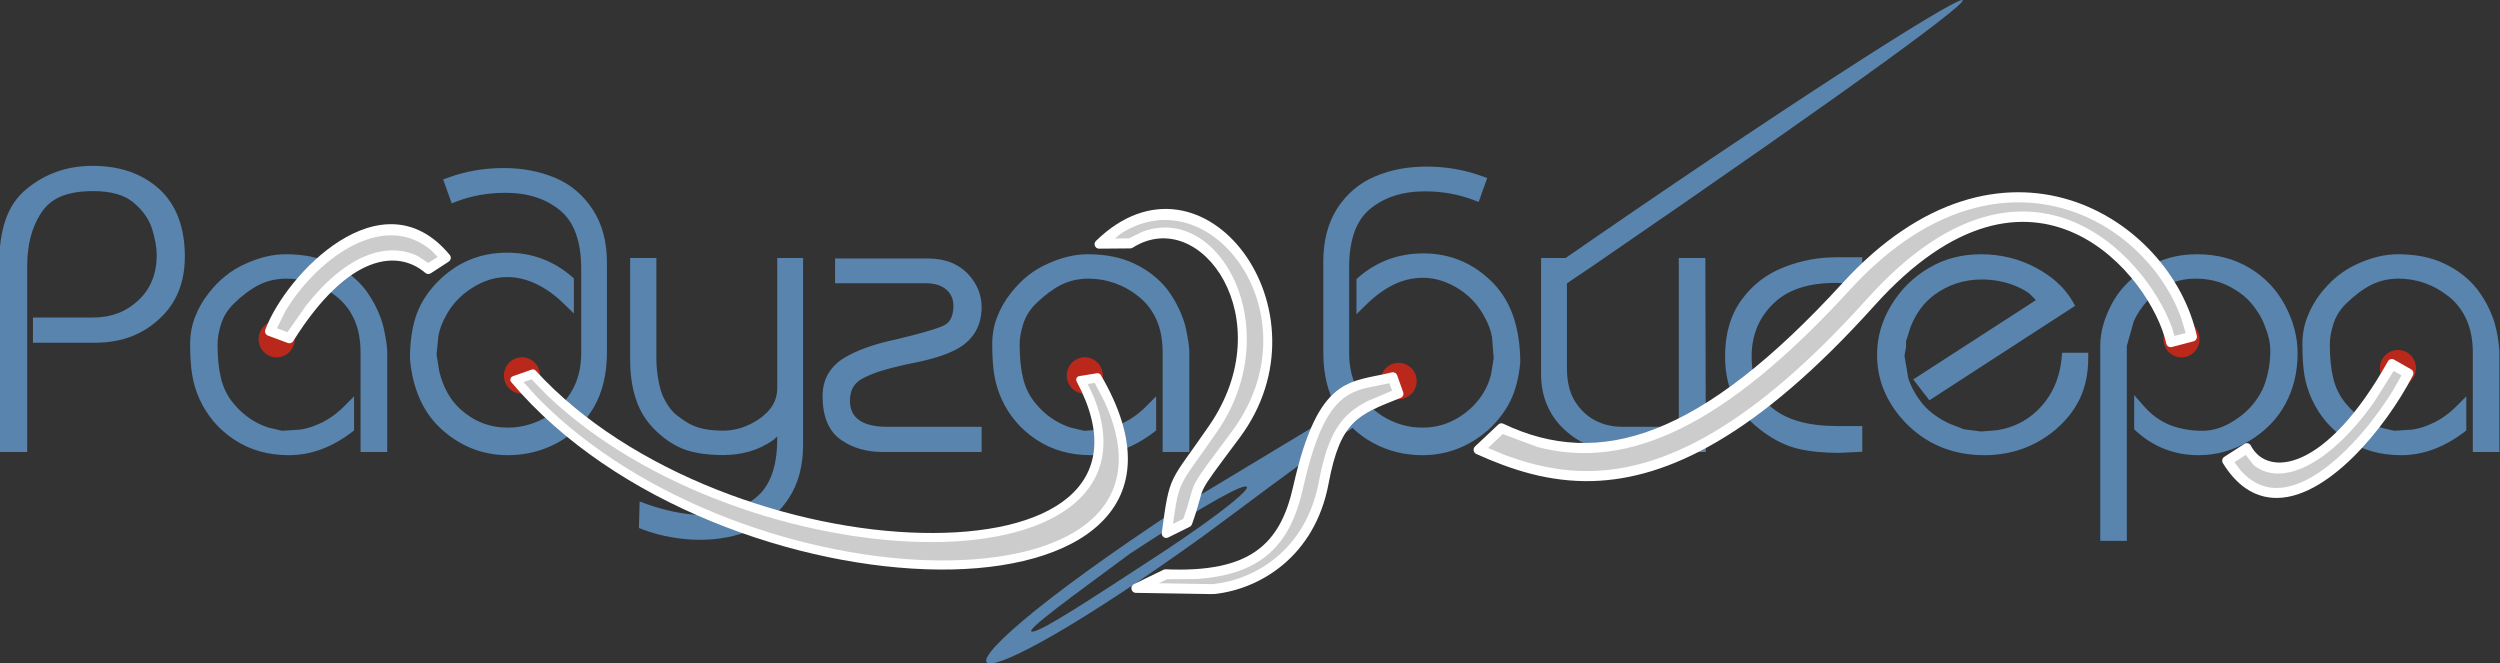<svg width="260" height="69" viewBox="0 0 260 69" fill="none" xmlns="http://www.w3.org/2000/svg">
<rect x="0" y="0" width="260" height="69" fill="#333333" stroke="none"/>
<g clip-path="url(#clip0)">
<path fill-rule="evenodd" clip-rule="evenodd" d="M102.842 68.994C101.104 68.728 107.307 62.882 122.977 52.591L136.472 44.459L140.424 41.821L140.799 42.262L142.263 43.424L138.048 46.278C135.884 47.692 126.867 54.511 125.004 55.849C112.122 65.105 104.393 69.221 102.842 68.994ZM107.369 65.698C108.445 65.61 113.485 62.276 120.939 57.415C126.992 53.412 130.569 50.508 129.493 50.596C128.405 50.659 122.965 54.005 117.5 57.592C111.934 61.733 106.281 65.761 107.369 65.698ZM161.61 30.38L161.16 29.004L160.747 28.247L161.397 27.817C184.997 11.453 202.794 0.076 204.057 -5.26429e-06C205.108 -0.051 194.44 7.904 165.612 27.678L161.61 30.38Z" fill="#5884AD"/>
<path fill-rule="evenodd" clip-rule="evenodd" d="M218.427 56.253V35.924C218.427 34.611 218.802 33.222 219.54 31.77C220.29 30.28 221.454 29.029 223.004 28.007C224.593 26.959 226.419 26.441 228.482 26.441C230.533 26.441 232.359 26.908 233.948 27.868C235.536 28.815 236.774 30.115 237.649 31.757C238.512 33.386 238.95 35.04 238.95 36.732C238.95 38.664 238.537 40.419 237.687 41.997C236.837 43.588 235.573 44.864 233.935 45.849C232.284 46.846 230.521 47.339 228.645 47.339C226.156 47.339 223.98 46.493 222.141 44.826L221.954 44.649V41.088L222.942 42.212C223.73 43.121 224.618 43.765 225.618 44.182C226.644 44.586 227.782 44.801 229.07 44.801C229.67 44.801 230.271 44.7 230.858 44.485C231.446 44.283 232.047 43.967 232.659 43.538C233.785 42.78 234.66 41.783 235.286 40.533C235.536 40.002 235.736 39.371 235.886 38.664C236.036 37.957 236.111 37.224 236.111 36.492C236.111 35.684 235.936 34.876 235.598 34.055C235.311 33.209 234.861 32.426 234.223 31.643C233.61 30.898 232.797 30.267 231.771 29.749C230.783 29.244 229.633 28.979 228.32 28.979C226.381 28.979 224.743 29.711 223.392 31.214C222.779 31.871 222.279 32.603 221.916 33.398L221.191 35.974V56.253H218.427ZM72.777 56.14C71.763 56.14 70.763 56.038 69.763 55.862C68.762 55.685 67.787 55.42 66.823 55.054L66.448 54.915L66.523 52.149L67.261 52.427C68.099 52.73 69.037 52.995 70.1 53.223C71.151 53.437 72.101 53.551 72.952 53.551C75.315 53.551 77.204 52.92 78.667 51.708C80.068 50.546 80.831 48.576 80.831 45.634V45.407L80.393 45.785C78.905 46.821 77.179 47.326 75.215 47.326C73.752 47.326 72.476 47.162 71.413 46.821C70.325 46.467 69.287 45.811 68.299 44.889C67.299 43.942 66.573 42.843 66.161 41.581C65.735 40.343 65.535 38.942 65.535 37.363V26.832H68.262V37.25C68.262 37.957 68.324 38.702 68.462 39.472C68.599 40.255 68.775 40.836 68.962 41.252C69.312 41.972 69.662 42.49 70 42.831C70.2 43.058 70.638 43.399 71.363 43.879C71.889 44.207 72.476 44.447 73.102 44.586C73.765 44.725 74.465 44.788 75.215 44.788C76.466 44.788 77.679 44.409 78.855 43.639C80.218 42.73 80.831 41.644 80.831 40.381V26.832H83.52V46.291C83.52 48.437 83.032 50.293 82.031 51.821C81.043 53.336 79.73 54.435 78.104 55.129C76.504 55.799 74.728 56.14 72.777 56.14ZM30.042 47.339C27.903 47.339 26.002 46.808 24.377 45.735C22.763 44.674 21.55 43.26 20.75 41.505C20.362 40.659 20.112 39.788 19.974 38.904C19.837 38.032 19.774 36.984 19.774 35.76C19.774 34.762 19.949 33.815 20.299 32.931C20.637 32.06 21.1 31.252 21.688 30.507C22.25 29.787 22.851 29.168 23.476 28.676C24.101 28.171 24.802 27.754 25.577 27.413C27.003 26.769 28.379 26.441 29.704 26.441C31.555 26.441 33.181 26.757 34.569 27.426C35.92 28.07 37.046 28.941 37.921 30.027C38.684 31.024 39.272 32.123 39.684 33.335C39.847 33.803 39.972 34.358 40.085 35.027C40.21 35.684 40.272 36.252 40.272 36.732V47.01H37.496V36.644C37.496 35.343 37.283 34.219 36.858 33.26C36.433 32.3 35.82 31.504 35.02 30.86C34.207 30.204 33.356 29.737 32.481 29.433C31.605 29.131 30.705 28.979 29.792 28.979C28.716 28.979 27.766 29.206 26.915 29.636C26.04 30.09 25.164 30.747 24.302 31.593C23.689 32.199 23.263 32.881 23.013 33.638C22.751 34.434 22.626 35.166 22.626 35.848C22.626 37.224 22.751 38.424 23.001 39.422C23.251 40.394 23.689 41.265 24.339 42.023C25.327 43.197 26.503 44.005 27.903 44.46L29.329 44.801L31.13 44.687C31.705 44.611 32.268 44.46 32.818 44.232C33.919 43.816 34.932 43.134 35.858 42.187L36.821 41.215V44.763L36.595 44.94C34.532 46.518 32.343 47.339 30.042 47.339ZM52.816 47.339C50.265 47.339 48.001 46.467 46.038 44.75C44.049 42.995 42.924 40.507 42.636 37.338C42.636 35.633 42.836 34.169 43.249 32.906C43.674 31.631 44.399 30.469 45.4 29.421C47.413 27.325 49.865 26.277 52.729 26.277C55.305 26.277 57.556 27.11 59.482 28.777L59.682 28.954V32.603L58.719 31.669C57.781 30.734 56.806 30.027 55.793 29.547C54.78 29.055 53.767 28.815 52.741 28.815C51.478 28.815 50.252 29.194 49.027 29.989C47.801 30.785 46.888 31.795 46.263 33.057C45.95 33.626 45.738 34.232 45.6 34.901L45.4 36.871L45.688 38.639C46.1 40.318 46.838 41.606 47.876 42.553C49.302 43.841 50.94 44.472 52.816 44.472C54.117 44.472 55.355 44.157 56.543 43.525C57.706 42.881 58.657 41.985 59.37 40.823C60.083 39.687 60.445 38.323 60.445 36.732V27.969C60.445 25.027 59.67 23.057 58.269 21.895C56.806 20.683 54.917 20.052 52.566 20.052C50.74 20.052 49.064 20.355 47.501 20.948L46.976 21.15L46.088 18.663L46.613 18.473C48.439 17.804 50.365 17.476 52.391 17.476C54.33 17.476 56.105 17.817 57.719 18.486C59.345 19.168 60.658 20.279 61.646 21.794C62.646 23.322 63.122 25.178 63.122 27.325V36.644C63.122 38.866 62.671 40.785 61.746 42.376C60.82 43.955 59.57 45.179 57.981 46.051C56.393 46.909 54.667 47.339 52.816 47.339ZM113.46 47.339C111.322 47.339 109.421 46.808 107.795 45.735C106.181 44.674 104.968 43.26 104.168 41.505C103.78 40.659 103.53 39.788 103.392 38.904C103.255 38.032 103.192 36.984 103.192 35.76C103.192 34.762 103.367 33.815 103.718 32.931C104.055 32.06 104.518 31.252 105.106 30.507C105.669 29.787 106.269 29.168 106.894 28.676C107.52 28.171 108.22 27.754 108.995 27.413C110.421 26.769 111.797 26.441 113.122 26.441C114.973 26.441 116.599 26.757 117.987 27.426C119.338 28.07 120.464 28.941 121.339 30.027C122.102 31.024 122.69 32.123 123.103 33.335C123.265 33.803 123.39 34.358 123.503 35.027C123.628 35.684 123.69 36.252 123.69 36.732V47.01H120.914V36.644C120.914 35.343 120.701 34.219 120.276 33.26C119.851 32.3 119.238 31.504 118.438 30.86C117.625 30.204 116.774 29.737 115.899 29.433C115.023 29.131 114.123 28.979 113.21 28.979C112.134 28.979 111.184 29.206 110.334 29.636C109.458 30.09 108.583 30.747 107.72 31.593C107.107 32.199 106.682 32.881 106.431 33.638C106.169 34.434 106.044 35.166 106.044 35.848C106.044 37.224 106.169 38.424 106.419 39.422C106.669 40.394 107.107 41.265 107.757 42.023C108.745 43.197 109.921 44.005 111.322 44.46L112.747 44.801L114.548 44.687C115.124 44.611 115.686 44.46 116.237 44.232C117.337 43.816 118.35 43.134 119.276 42.187L120.239 41.215V44.763L120.014 44.94C117.95 46.518 115.761 47.339 113.46 47.339ZM147.928 47.339C146.077 47.339 144.351 46.909 142.775 46.051C141.174 45.179 139.924 43.955 138.998 42.376C138.073 40.785 137.623 38.866 137.623 36.644V27.173C137.623 25.027 138.11 23.171 139.098 21.63C140.086 20.128 141.4 19.016 143.038 18.334C144.639 17.653 146.415 17.324 148.353 17.324C150.379 17.324 152.305 17.653 154.131 18.322L154.669 18.511L153.781 20.999L153.243 20.797C151.68 20.203 150.004 19.9 148.191 19.9C145.827 19.9 143.938 20.532 142.475 21.744C141.074 22.905 140.312 24.875 140.312 27.805V36.732C140.312 38.323 140.674 39.687 141.375 40.823C142.1 41.985 143.038 42.881 144.214 43.525C145.389 44.157 146.627 44.472 147.928 44.472C149.804 44.472 151.455 43.816 152.931 42.49C153.631 41.846 154.181 41.114 154.581 40.293C154.782 39.889 154.944 39.434 155.069 38.929L155.344 37.262L155.169 35.053C155.057 34.421 154.832 33.79 154.481 33.133C153.856 31.871 152.956 30.86 151.78 30.09C151.205 29.711 150.592 29.421 149.942 29.206C149.291 28.992 148.653 28.891 148.016 28.891C146.952 28.891 145.939 29.118 144.976 29.585C144.013 30.04 143.025 30.759 142.025 31.744L141.074 32.679V29.029L141.262 28.853C143.188 27.186 145.452 26.353 148.016 26.353C150.88 26.353 153.343 27.413 155.344 29.497C156.307 30.507 157.008 31.719 157.458 33.133C157.896 34.535 158.108 36.063 158.108 37.692C157.958 39.27 157.621 40.596 157.07 41.72C156.507 42.831 155.732 43.841 154.732 44.75C152.743 46.467 150.479 47.339 147.928 47.339ZM206.371 47.339C203.294 47.339 200.68 46.341 198.542 44.333C197.491 43.323 196.666 42.199 196.09 40.949C195.503 39.687 195.215 38.336 195.215 36.883C195.215 35.065 195.715 33.335 196.703 31.719C197.691 30.09 198.992 28.815 200.605 27.868C202.219 26.908 204.032 26.441 206.033 26.441C208.072 26.441 209.973 26.908 211.711 27.83C213.437 28.752 214.725 29.913 215.551 31.34L215.813 31.807L200.655 41.631L198.979 39.459L211.736 31.214L211.086 30.557C210.673 30.242 210.185 29.977 209.635 29.749C208.534 29.295 207.359 29.067 206.108 29.067C204.27 29.067 202.619 29.598 201.168 30.671C200.105 31.454 199.28 32.54 198.704 33.992L198.229 35.495V36.101L198.066 36.997L198.467 39.371C198.729 40.154 199.13 40.911 199.68 41.656C200.405 42.654 201.443 43.462 202.819 44.093L204.27 44.649L206.046 44.876L207.734 44.737C209.36 44.472 210.723 43.79 211.836 42.73C213.349 41.29 214.2 39.459 214.412 37.199L214.462 36.681H217.176V37.25C217.176 38.79 216.901 40.179 216.326 41.416C215.751 42.629 214.9 43.715 213.787 44.674C211.661 46.455 209.185 47.339 206.371 47.339ZM249.718 47.339C247.567 47.339 245.679 46.808 244.053 45.735C242.439 44.674 241.226 43.26 240.426 41.505C240.038 40.659 239.776 39.788 239.638 38.904C239.513 38.032 239.45 36.984 239.45 35.76C239.45 34.762 239.625 33.815 239.976 32.931C240.313 32.06 240.776 31.252 241.351 30.507C241.927 29.787 242.514 29.168 243.152 28.676C243.778 28.171 244.478 27.754 245.241 27.413C246.667 26.769 248.055 26.441 249.381 26.441C251.231 26.441 252.857 26.757 254.233 27.426C255.596 28.07 256.722 28.941 257.585 30.027C258.36 31.024 258.948 32.123 259.361 33.335C259.511 33.803 259.648 34.358 259.761 35.027C259.873 35.684 259.936 36.252 259.936 36.732V47.01H257.172V36.644C257.172 35.343 256.947 34.219 256.522 33.26C256.097 32.3 255.496 31.504 254.696 30.86C253.87 30.204 253.02 29.737 252.157 29.433C251.282 29.131 250.381 28.979 249.456 28.979C248.393 28.979 247.442 29.206 246.592 29.636C245.704 30.09 244.841 30.747 243.978 31.593C243.365 32.199 242.94 32.881 242.69 33.638C242.427 34.434 242.302 35.166 242.302 35.848C242.302 37.224 242.427 38.424 242.677 39.422C242.927 40.394 243.365 41.265 244.015 42.023C244.991 43.197 246.179 44.005 247.567 44.46L248.993 44.801L250.794 44.687C251.382 44.611 251.944 44.46 252.482 44.232C253.583 43.816 254.596 43.134 255.534 42.187L256.497 41.215V44.763L256.272 44.94C254.196 46.518 252.007 47.339 249.718 47.339ZM191.238 47.099C189.575 47.099 188.149 46.947 186.948 46.657C185.735 46.354 184.572 45.785 183.459 44.977C182.146 44.03 181.158 42.982 180.52 41.821C179.769 40.457 179.407 38.866 179.407 37.048C179.407 34.749 179.957 32.792 181.108 31.201C182.233 29.648 183.697 28.512 185.497 27.805C187.261 27.098 189.087 26.757 190.975 26.757H193.677V29.598L193.064 29.535C192.263 29.459 191.538 29.421 190.888 29.421C188.199 29.421 186.185 30.065 184.785 31.252C183.034 32.78 182.171 34.699 182.171 37.048C182.171 39.548 182.934 41.316 184.397 42.49C185.885 43.677 188.074 44.308 191.063 44.308H193.677V46.985L191.238 47.099ZM-0.099 47.01V27.691C-0.099 25.835 0.114 24.231 0.564 22.905C1.014 21.58 1.74 20.481 2.753 19.66C4.704 18.044 7.005 17.248 9.631 17.248C12.42 17.248 14.746 18.031 16.535 19.635C18.348 21.276 19.224 23.663 19.224 26.681C19.224 29.37 18.348 31.555 16.56 33.171C15.722 33.967 14.734 34.585 13.608 35.015C12.47 35.444 11.195 35.646 9.794 35.646H3.428V33.02H9.706C11.57 33.02 13.121 32.426 14.396 31.227C15.647 30.052 16.297 28.499 16.297 26.529C16.297 25.747 16.135 24.837 15.81 23.789C15.509 22.83 14.897 21.921 13.909 21.087C12.996 20.304 11.62 19.875 9.706 19.875C8.243 19.875 7.093 20.09 6.217 20.481C5.354 20.872 4.679 21.479 4.179 22.299C3.291 23.713 2.828 25.494 2.828 27.691V47.01H-0.099ZM91.874 47.01C90.136 47.01 88.647 46.594 87.434 45.722C86.121 44.788 85.546 43.21 85.546 41.189C85.546 40.318 85.746 39.535 86.146 38.841C86.559 38.171 87.121 37.616 87.834 37.199C89.148 36.404 90.948 35.772 93.212 35.292C95.588 34.724 97.189 34.27 98.027 33.916C98.452 33.727 98.728 33.462 98.878 33.158C99.053 32.805 99.153 32.376 99.153 31.82C99.153 31.088 98.903 30.545 98.427 30.128C97.94 29.699 97.252 29.459 96.276 29.459H86.846V26.883H96.526C98.302 26.883 99.753 27.451 100.804 28.638C101.654 29.598 102.079 30.709 102.092 31.946C102.079 34.156 100.979 35.722 98.89 36.606C97.865 37.086 96.264 37.527 94.163 37.919C93.087 38.159 92.187 38.399 91.474 38.626C90.748 38.866 90.148 39.118 89.648 39.396C88.822 39.851 88.397 40.571 88.397 41.669C88.397 42.578 88.71 43.222 89.298 43.651C89.91 44.119 90.861 44.384 92.212 44.384H102.092V47.01H91.874ZM168.701 47.01C166.525 47.01 164.599 46.316 162.961 44.914C162.11 44.194 161.447 43.323 160.985 42.326C160.51 41.316 160.272 40.179 160.272 38.929V26.832H162.961V38.285C162.961 39.712 163.248 40.836 163.774 41.707C164.336 42.603 165.024 43.26 165.875 43.715C166.725 44.157 167.663 44.384 168.689 44.384H174.592V26.832H177.356L177.406 47.01H168.701Z" fill="#5884AD"/>
<path fill-rule="evenodd" clip-rule="evenodd" d="M29.116 33.411C30.13 33.6 30.805 34.585 30.617 35.621C30.43 36.643 29.442 37.325 28.429 37.136C27.416 36.947 26.74 35.949 26.928 34.926C27.116 33.891 28.104 33.221 29.116 33.411Z" fill="#BA281C"/>
<path fill-rule="evenodd" clip-rule="evenodd" d="M249.731 36.429C250.756 36.618 251.419 37.616 251.232 38.639C251.044 39.661 250.068 40.343 249.043 40.154C248.03 39.964 247.355 38.98 247.542 37.944C247.73 36.921 248.718 36.239 249.731 36.429Z" fill="#BA281C"/>
<path fill-rule="evenodd" clip-rule="evenodd" d="M227.219 33.411C228.232 33.6 228.908 34.585 228.72 35.621C228.532 36.643 227.544 37.325 226.531 37.136C225.518 36.947 224.843 35.949 225.03 34.926C225.218 33.891 226.206 33.221 227.219 33.411Z" fill="#BA281C"/>
<path fill-rule="evenodd" clip-rule="evenodd" d="M54.63 37.186C55.643 37.376 56.318 38.373 56.13 39.396C55.93 40.431 54.955 41.101 53.942 40.911C52.916 40.722 52.241 39.737 52.441 38.702C52.629 37.679 53.604 36.997 54.63 37.186Z" fill="#BA281C"/>
<path fill-rule="evenodd" clip-rule="evenodd" d="M113.16 37.186C114.173 37.376 114.848 38.373 114.661 39.396C114.473 40.431 113.485 41.101 112.472 40.911C111.459 40.722 110.784 39.737 110.971 38.702C111.159 37.679 112.147 36.997 113.16 37.186Z" fill="#BA281C"/>
<path fill-rule="evenodd" clip-rule="evenodd" d="M145.802 37.767C146.815 37.956 147.49 38.941 147.303 39.977C147.115 41 146.127 41.681 145.114 41.492C144.101 41.303 143.426 40.305 143.613 39.282C143.801 38.247 144.789 37.578 145.802 37.767Z" fill="#BA281C"/>
<path fill-rule="evenodd" clip-rule="evenodd" d="M97.665 59.233C83.107 59.12 63.91 52.478 53.167 39.737C52.992 39.535 53.079 39.219 53.329 39.131L55.305 38.437C55.443 38.386 55.605 38.424 55.705 38.538C65.561 49.321 82.694 55.142 95.864 55.42C109.096 55.71 117.8 50.584 111.972 39.674C111.847 39.434 111.985 39.156 112.235 39.118L114.098 38.815C114.248 38.79 114.398 38.866 114.486 39.005C122.553 52.806 112.122 59.347 97.665 59.233Z" fill="white"/>
<path fill-rule="evenodd" clip-rule="evenodd" d="M97.665 58.286C84.208 58.185 66.749 52.402 55.943 41.391L54.442 39.737L55.28 39.447L56.981 41.189C67.236 50.912 83.32 56.102 95.851 56.367C108.683 56.644 117.85 51.644 113.785 41.353L113.123 39.939L113.848 39.813L114.911 41.858C120.089 53.298 110.609 58.387 97.665 58.286Z" fill="#CCCCCC"/>
<path fill-rule="evenodd" clip-rule="evenodd" d="M125.867 61.783C124.166 61.771 118.413 61.645 118.138 61.657C117.637 61.657 117.475 60.975 117.925 60.748L121.027 59.245C121.102 59.22 121.177 59.195 121.252 59.208C129.981 59.574 133.133 56.644 134.484 50.621C137.11 38.916 140.412 39.813 144.751 38.727C144.989 38.676 145.227 38.802 145.302 39.03L145.927 40.785C146.015 41.025 145.902 41.29 145.664 41.378C141.275 43.133 139.411 43.676 138.173 50.293C136.735 57.945 130.969 61.266 126.354 61.771C126.279 61.783 126.092 61.783 125.867 61.783ZM121.489 55.899C121.164 56.063 120.776 55.786 120.826 55.407C121.664 49.119 121.602 50.318 125.767 44.245C133.333 33.209 124.891 21.264 117.8 25.759C117.725 25.809 117.637 25.834 117.55 25.834L114.311 25.86C113.885 25.872 113.673 25.342 113.985 25.052C125.104 14.193 138.786 32.3 128.918 45.533C123.828 52.364 125.654 49.788 123.966 54.523C123.916 54.637 123.841 54.738 123.728 54.788L121.489 55.899ZM236.324 51.77C234.385 51.619 232.622 50.508 231.184 48.172C231.046 47.944 231.109 47.654 231.321 47.515L233.422 46.164C233.647 46.012 233.96 46.101 234.085 46.341C235.811 49.662 241.889 49.106 248.342 37.578C248.468 37.35 248.755 37.275 248.98 37.401L250.756 38.411C250.981 38.537 251.056 38.815 250.944 39.042C248.167 44.421 241.902 52.187 236.324 51.77ZM165.687 50.028C161.085 50.167 157.12 48.828 153.531 47.212C153.231 47.073 153.156 46.669 153.406 46.429L155.832 44.144C155.97 44.017 156.17 43.98 156.345 44.068C166.3 48.816 176.868 45.583 191.651 29.408C208.134 11.415 225.768 22.589 228.47 34.939C228.52 35.178 228.37 35.431 228.132 35.494L225.881 36.088C225.618 36.163 225.356 35.999 225.293 35.734C223.78 28.84 211.523 13.372 194.965 31.757C182.671 45.432 173.366 49.788 165.687 50.028ZM29.942 35.671L27.866 34.901C27.628 34.812 27.503 34.547 27.591 34.295C29.679 28.625 39.697 17.968 46.776 26.516C46.951 26.731 46.901 27.059 46.663 27.211L44.8 28.423C44.624 28.537 44.399 28.524 44.237 28.385C41.473 25.999 36.32 26.188 30.492 35.481C30.38 35.671 30.142 35.747 29.942 35.671Z" fill="white"/>
<path fill-rule="evenodd" clip-rule="evenodd" d="M125.879 60.748C125.054 60.736 123.19 60.71 121.489 60.672L120.514 60.66L121.364 60.243L124.378 60.218C131.232 59.789 134.196 56.632 135.497 50.861C137.36 42.49 139.436 41 142.1 40.343L144.501 39.851L144.776 40.633L142.275 41.694C139.649 43.02 138.161 44.775 137.16 50.104C135.822 57.225 130.494 60.268 126.254 60.736C126.217 60.748 126.104 60.748 125.879 60.748ZM121.99 54.485L122.115 53.601C122.665 49.763 122.978 50.142 126.617 44.838C133.896 34.219 126.892 21.15 118.863 24.08L117.425 24.787L115.937 24.812L116.574 24.294C126.054 18.208 136.985 32.994 128.093 44.901C123.553 50.988 124.353 49.864 123.49 52.692L123.065 53.955L121.99 54.485ZM236.399 50.735C235.248 50.647 234.123 50.129 233.072 48.98L232.384 48.071L233.56 47.313L234.36 48.349C237.137 50.659 242.127 48.538 246.892 41.833L248.943 38.575L249.756 39.042L248.83 40.671C245.729 45.672 240.614 51.051 236.399 50.735ZM165.65 48.98C162.373 49.081 159.409 48.386 156.658 47.376L154.757 46.593L156.282 45.141L159.909 46.492C169.327 48.955 179.407 44.333 192.414 30.115C207.271 13.89 222.842 22.312 226.819 32.994L227.307 34.636L226.144 34.939L225.881 34.055C223.067 26.365 210.561 12.905 194.202 31.05C181.996 44.636 172.929 48.765 165.65 48.98ZM29.892 34.547L28.804 34.143L29.679 32.363C32.743 27.236 39.66 21.718 44.825 26.012L45.525 26.719L44.537 27.35L43.474 26.643C40.397 25.153 36.208 26.251 31.831 31.782L29.892 34.547Z" fill="#CCCCCC"/>
</g>
<defs>
<clipPath id="clip0">
<rect width="260" height="69" fill="white"/>
</clipPath>
</defs>
</svg>
